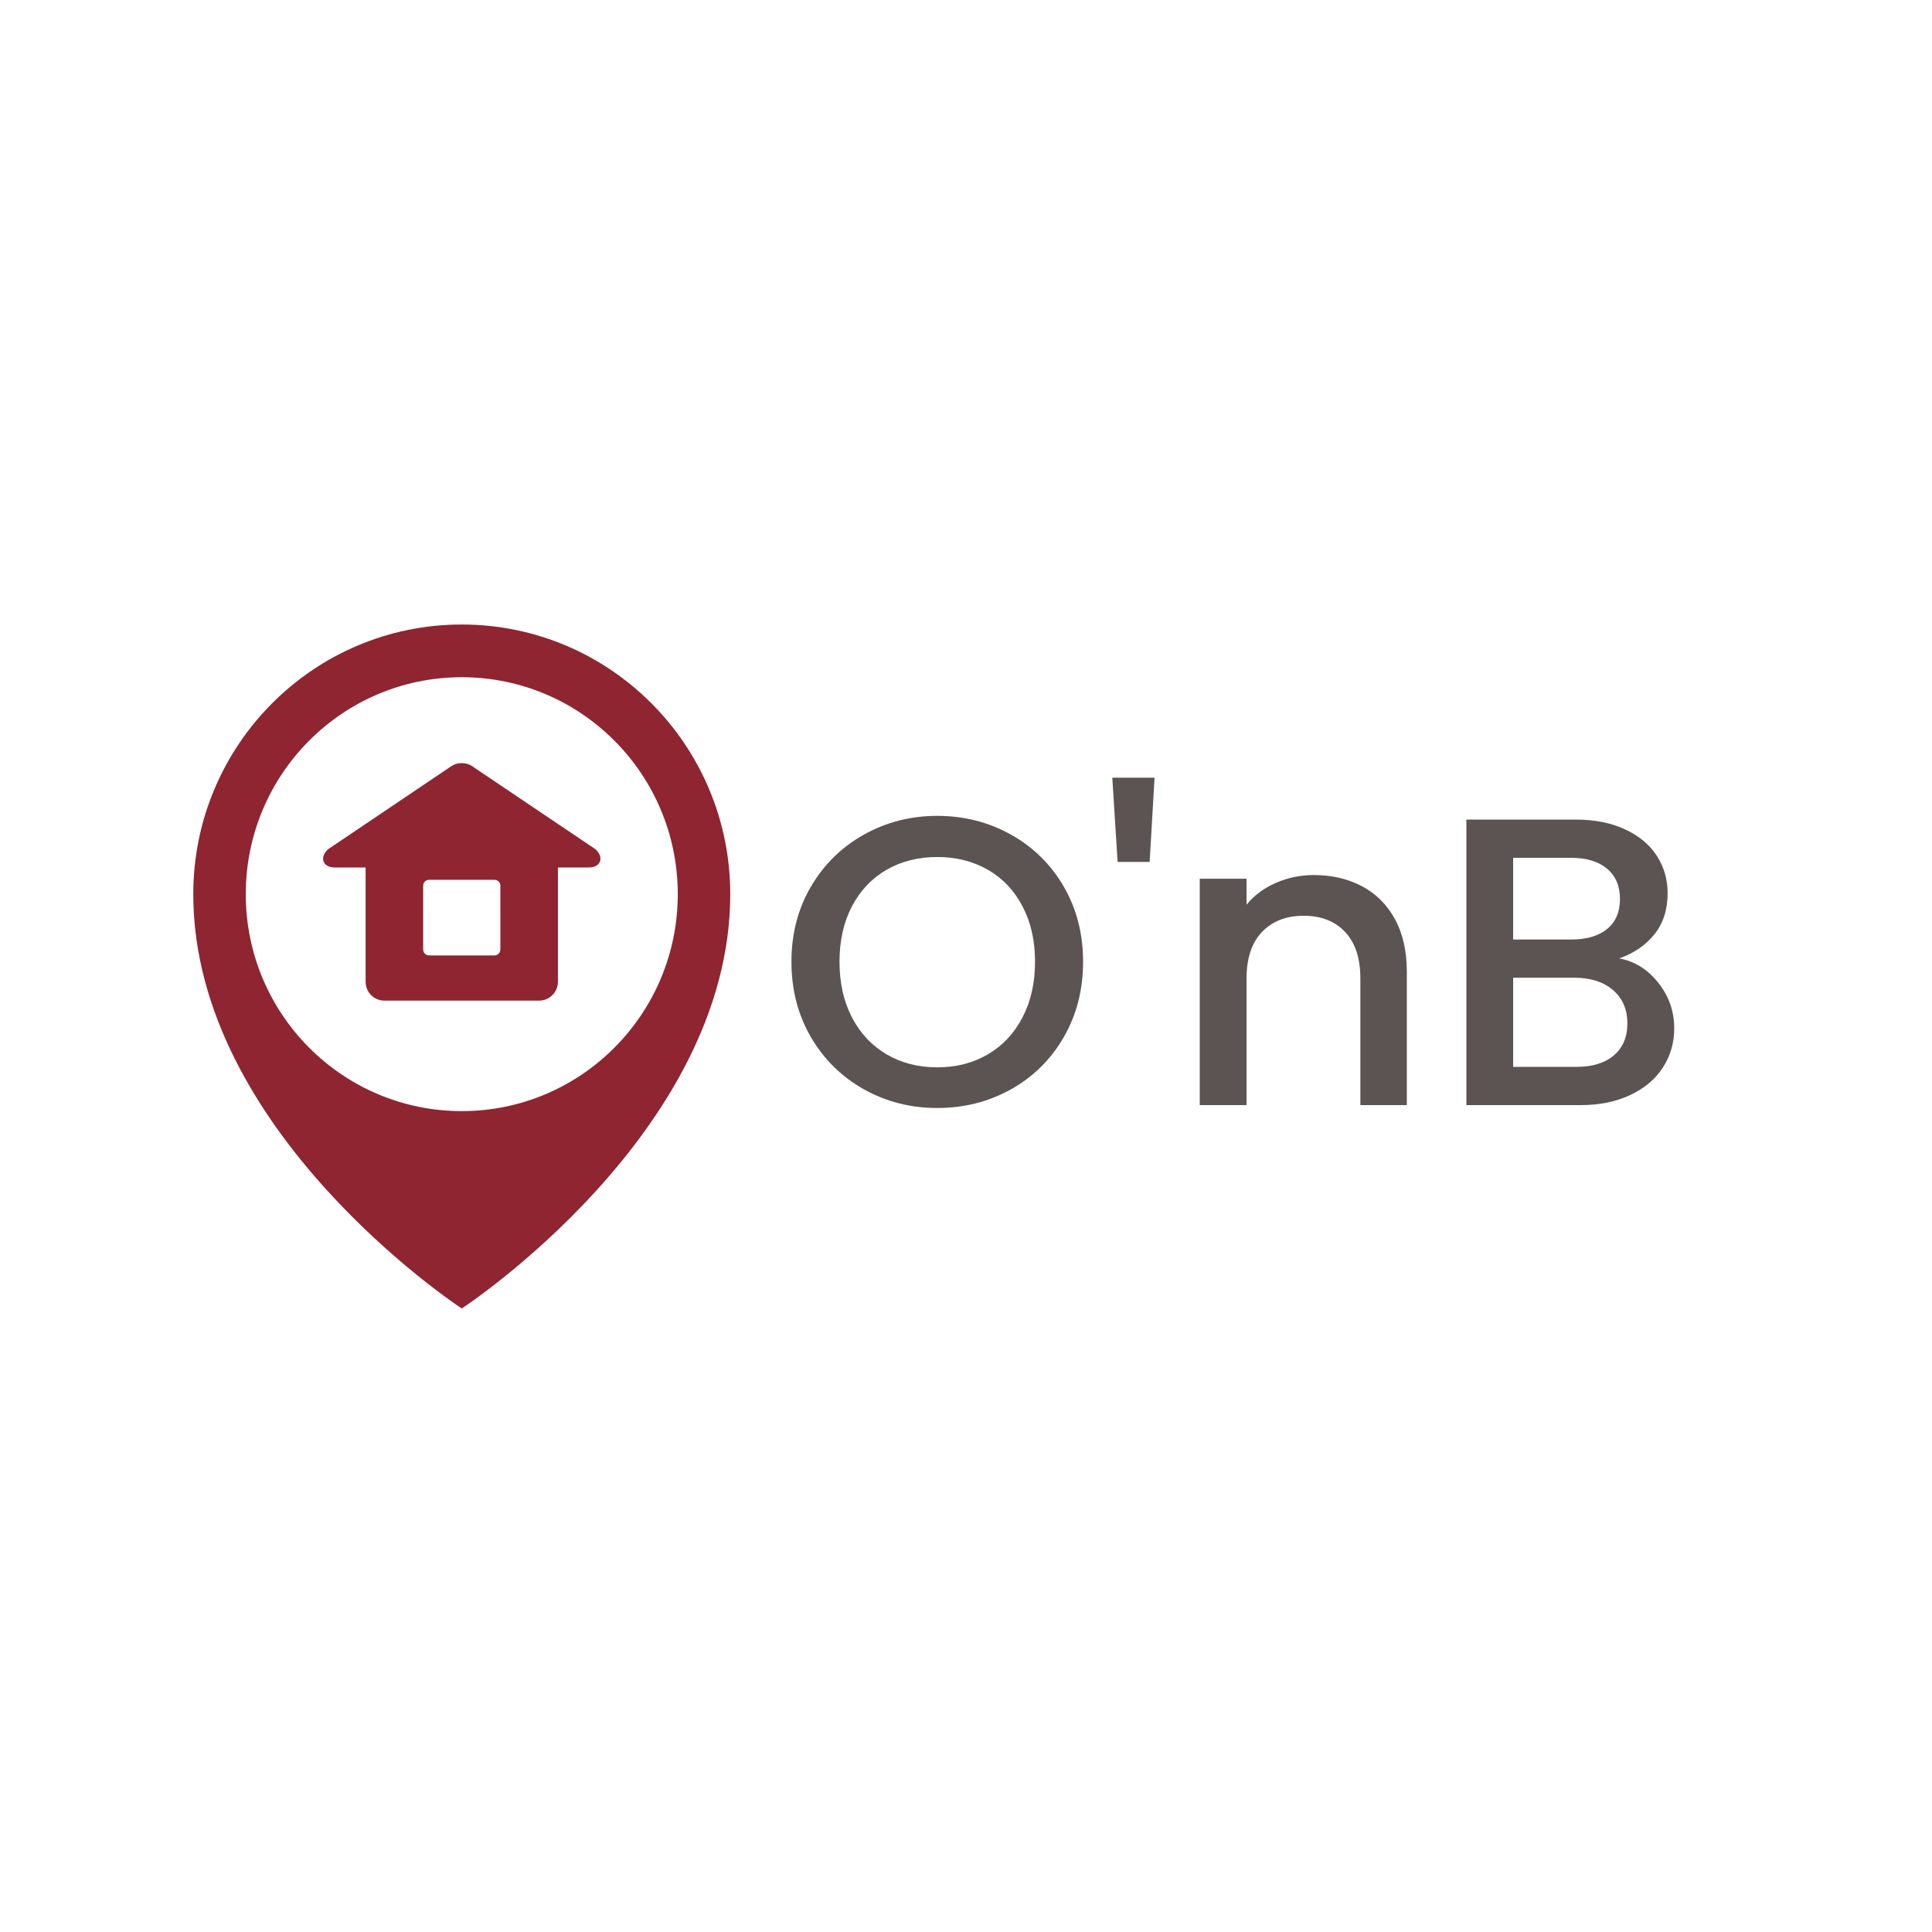 <svg xmlns="http://www.w3.org/2000/svg" xmlns:xlink="http://www.w3.org/1999/xlink" width="500" zoomAndPan="magnify" viewBox="0 0 375 375" height="500" preserveAspectRatio="xMidYMid meet" version="1.0"><defs><g/><clipPath id="id1"><path d="M 37.5 121.215 L 141.75 121.215 L 141.75 253.965 L 37.5 253.965 Z M 37.5 121.215 " clip-rule="nonzero"/></clipPath></defs><g clip-path="url(#id1)"><path fill="#8e2530" d="M 89.633 215.668 C 66.473 215.668 47.703 196.816 47.703 173.562 C 47.703 150.305 66.473 131.449 89.633 131.449 C 112.785 131.449 131.555 150.305 131.555 173.562 C 131.555 196.816 112.785 215.668 89.633 215.668 Z M 89.633 121.219 C 60.852 121.219 37.516 144.656 37.516 173.562 C 37.516 219.57 88.816 253.438 89.625 253.973 C 89.633 253.973 89.633 253.973 89.633 253.973 C 89.633 253.973 141.742 219.934 141.742 173.562 C 141.742 144.656 118.41 121.219 89.633 121.219 " fill-opacity="1" fill-rule="nonzero"/></g><path fill="#8e2530" d="M 83.289 170.766 L 95.969 170.766 C 96.605 170.766 97.121 171.281 97.121 171.922 L 97.121 184.289 C 97.121 184.93 96.605 185.449 95.969 185.449 L 83.289 185.449 C 82.652 185.449 82.137 184.93 82.137 184.289 L 82.137 171.922 C 82.137 171.281 82.652 170.766 83.289 170.766 Z M 115.543 164.812 L 91.609 148.691 C 91.07 148.324 90.367 148.121 89.625 148.121 C 88.895 148.121 88.188 148.324 87.648 148.684 L 63.715 164.812 C 63.672 164.84 63.625 164.875 63.59 164.918 C 62.527 165.984 62.652 166.84 62.828 167.254 C 63 167.676 63.512 168.379 65.016 168.379 L 70.965 168.379 L 70.965 190.562 C 70.965 192.578 72.594 194.219 74.598 194.219 L 104.66 194.219 C 106.664 194.219 108.293 192.578 108.293 190.562 L 108.293 168.379 L 114.246 168.379 C 115.746 168.379 116.258 167.676 116.43 167.254 C 116.598 166.84 116.73 165.984 115.672 164.918 C 115.629 164.875 115.586 164.84 115.543 164.812 " fill-opacity="1" fill-rule="nonzero"/><g fill="#5b5452" fill-opacity="1"><g transform="translate(150.665, 214.5)"><g><path d="M 31.25 0.562 C 26.094 0.562 21.348 -0.645 17.016 -3.062 C 12.691 -5.488 9.266 -8.863 6.734 -13.188 C 4.211 -17.52 2.953 -22.398 2.953 -27.828 C 2.953 -33.242 4.211 -38.102 6.734 -42.406 C 9.266 -46.719 12.691 -50.082 17.016 -52.5 C 21.348 -54.926 26.094 -56.141 31.25 -56.141 C 36.457 -56.141 41.227 -54.926 45.562 -52.5 C 49.895 -50.082 53.312 -46.719 55.812 -42.406 C 58.312 -38.102 59.562 -33.242 59.562 -27.828 C 59.562 -22.398 58.312 -17.52 55.812 -13.188 C 53.312 -8.863 49.895 -5.488 45.562 -3.062 C 41.227 -0.645 36.457 0.562 31.25 0.562 Z M 31.25 -7.328 C 34.914 -7.328 38.188 -8.164 41.062 -9.844 C 43.938 -11.52 46.18 -13.91 47.797 -17.016 C 49.422 -20.129 50.234 -23.734 50.234 -27.828 C 50.234 -31.922 49.422 -35.508 47.797 -38.594 C 46.18 -41.676 43.938 -44.039 41.062 -45.688 C 38.188 -47.332 34.914 -48.156 31.25 -48.156 C 27.582 -48.156 24.312 -47.332 21.438 -45.688 C 18.57 -44.039 16.328 -41.676 14.703 -38.594 C 13.086 -35.508 12.281 -31.922 12.281 -27.828 C 12.281 -23.734 13.086 -20.129 14.703 -17.016 C 16.328 -13.91 18.57 -11.52 21.438 -9.844 C 24.312 -8.164 27.582 -7.328 31.25 -7.328 Z M 31.25 -7.328 "/></g></g></g><g fill="#5b5452" fill-opacity="1"><g transform="translate(213.177, 214.5)"><g><path d="M 10.922 -63.547 L 9.969 -47.203 L 3.75 -47.203 L 2.719 -63.547 Z M 10.922 -63.547 "/></g></g></g><g fill="#5b5452" fill-opacity="1"><g transform="translate(226.891, 214.5)"><g><path d="M 28.141 -44.656 C 31.598 -44.656 34.695 -43.938 37.438 -42.5 C 40.176 -41.062 42.316 -38.93 43.859 -36.109 C 45.398 -33.297 46.172 -29.895 46.172 -25.906 L 46.172 0 L 37.156 0 L 37.156 -24.562 C 37.156 -28.488 36.172 -31.5 34.203 -33.594 C 32.234 -35.695 29.551 -36.75 26.156 -36.75 C 22.75 -36.75 20.047 -35.695 18.047 -33.594 C 16.055 -31.5 15.062 -28.488 15.062 -24.562 L 15.062 0 L 5.984 0 L 5.984 -43.938 L 15.062 -43.938 L 15.062 -38.906 C 16.551 -40.719 18.453 -42.129 20.766 -43.141 C 23.078 -44.148 25.535 -44.656 28.141 -44.656 Z M 28.141 -44.656 "/></g></g></g><g fill="#5b5452" fill-opacity="1"><g transform="translate(278.639, 214.5)"><g><path d="M 35.641 -28.469 C 38.617 -27.938 41.145 -26.367 43.219 -23.766 C 45.289 -21.16 46.328 -18.207 46.328 -14.906 C 46.328 -12.094 45.594 -9.555 44.125 -7.297 C 42.664 -5.035 40.551 -3.254 37.781 -1.953 C 35.02 -0.648 31.805 0 28.141 0 L 5.984 0 L 5.984 -55.422 L 27.109 -55.422 C 30.879 -55.422 34.117 -54.781 36.828 -53.5 C 39.547 -52.227 41.594 -50.516 42.969 -48.359 C 44.352 -46.203 45.047 -43.797 45.047 -41.141 C 45.047 -37.953 44.195 -35.297 42.5 -33.172 C 40.801 -31.047 38.516 -29.477 35.641 -28.469 Z M 15.062 -32.141 L 26.312 -32.141 C 29.289 -32.141 31.613 -32.816 33.281 -34.172 C 34.957 -35.523 35.797 -37.477 35.797 -40.031 C 35.797 -42.531 34.957 -44.484 33.281 -45.891 C 31.613 -47.297 29.289 -48 26.312 -48 L 15.062 -48 Z M 27.344 -7.422 C 30.426 -7.422 32.844 -8.16 34.594 -9.641 C 36.352 -11.129 37.234 -13.203 37.234 -15.859 C 37.234 -18.578 36.301 -20.734 34.438 -22.328 C 32.582 -23.922 30.113 -24.719 27.031 -24.719 L 15.062 -24.719 L 15.062 -7.422 Z M 27.344 -7.422 "/></g></g></g></svg>